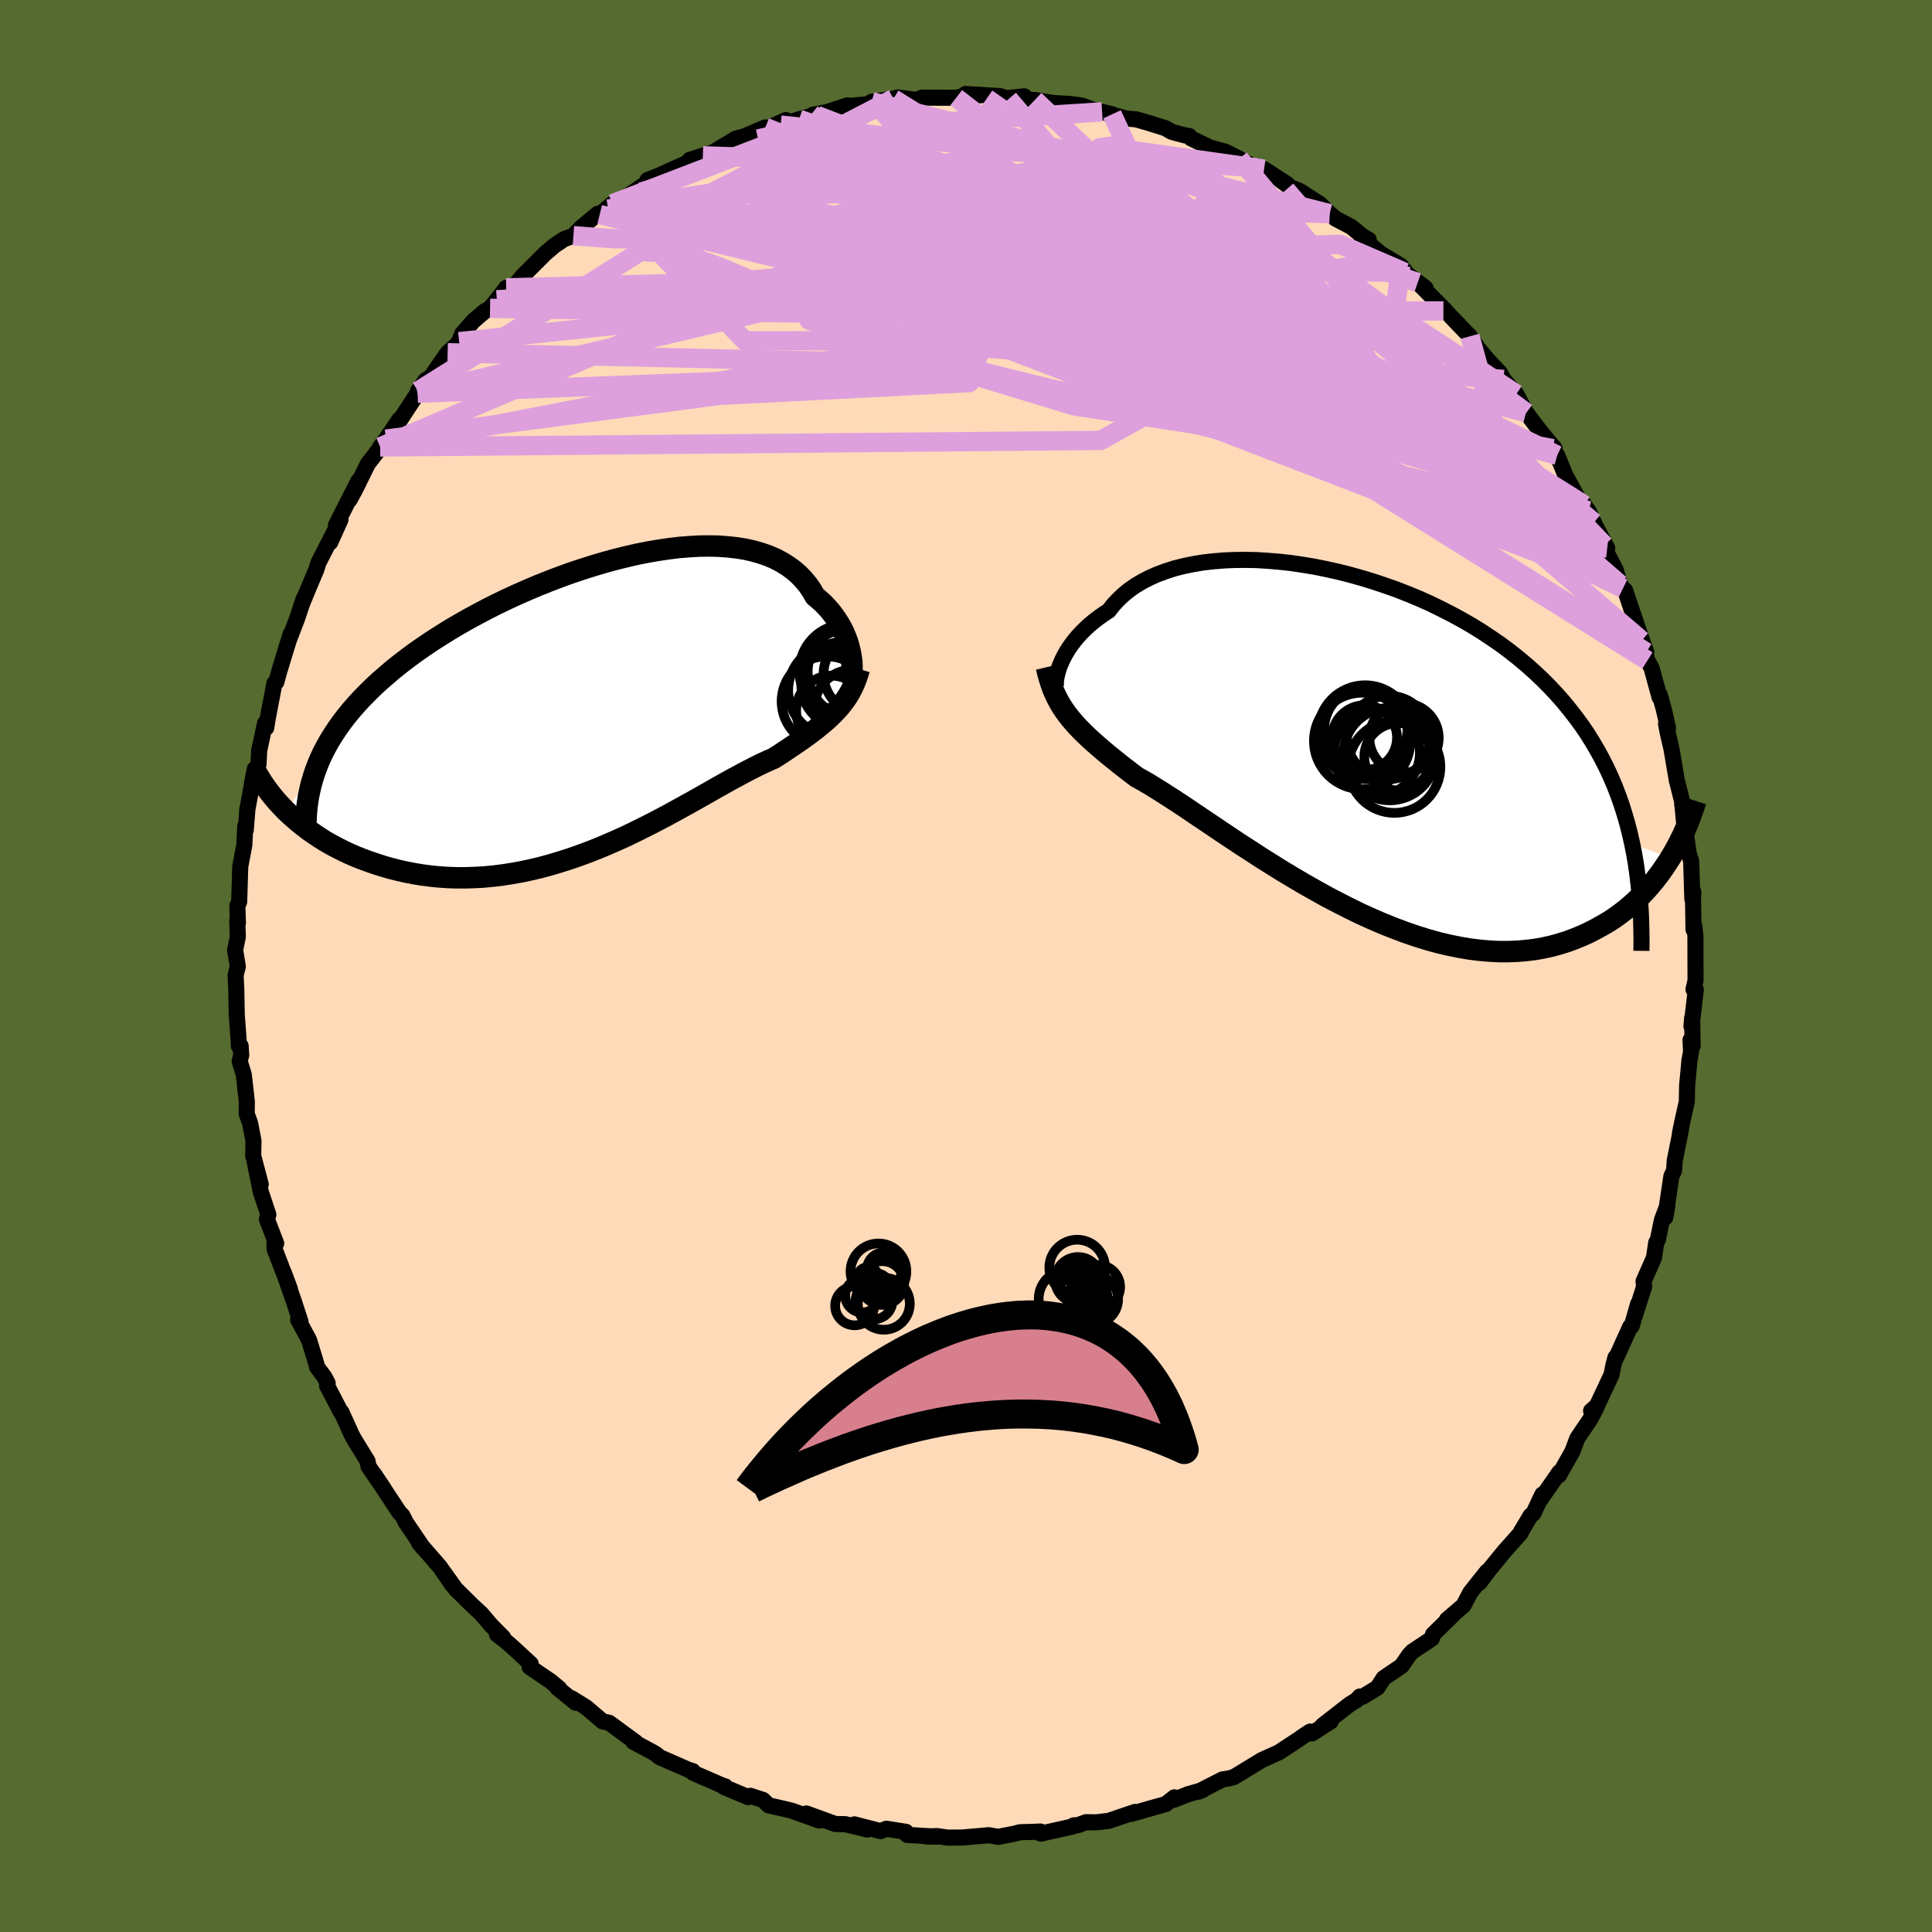 <svg xmlns="http://www.w3.org/2000/svg" width="500" height="500" viewBox="-100 -100 200 200"><defs><clipPath id="c"><path d="m26.36-5.14-.07-.42-.09-.43-.11-.44-.14-.45-.17-.45-.19-.45-.22-.45-.25-.44-.28-.44-.3-.43-.33-.43-.36-.41-.38-.4-.42-.38-.44-.37-.35-.61-.4-.58-.45-.54-.49-.51-.54-.47-.59-.43-.63-.39-.68-.36-.72-.31-.76-.26-.8-.23-.84-.19-.88-.14-.91-.1-.95-.07-.97-.02-1 .01-1.03.06-1.05.08-1.07.13-1.09.16-1.11.19-1.11.22-1.13.26-1.13.28-1.14.31-1.14.34-1.14.36-1.14.38-1.13.41-1.13.43-1.11.44-1.11.47-1.09.48-1.07.49-1.06.51-1.03.52-1.02.54-.99.54-.97.55-.94.56-.91.57-.89.57-.86.58-.83.58-.8.59-.77.59-.74.59-.7.6-.68.59-.65.6-.62.61-.59.6-.57.62-.53.61-.51.62-.47.62-.45.63-.41.62-.39.63-.36.64-.33.63-.3.64-.27.65-3.23 4.76.43.4.46.41.47.4.49.39.51.39.54.37.55.37.57.36.59.34.62.33.63.32.65.31.67.29.68.27.71.26.73.25.75.24.77.22.79.2.8.18.83.16.85.14.86.11.88.09.9.06.9.03h.93l.93-.03.95-.05.95-.09.97-.12.97-.15.97-.17.98-.21.99-.23.99-.27.98-.29.99-.31.98-.34.98-.36.98-.38.96-.4.96-.42.96-.43.94-.45.92-.46.92-.46.9-.47.89-.47.87-.48.85-.47.83-.46.82-.46.79-.45.77-.44.75-.42.73-.41.71-.38.68-.37.66-.34.63-.32.61-.3.59-.27.56-.24.55-.35.53-.35.52-.35.51-.34.48-.33.47-.33.46-.33.44-.33.42-.32.4-.33.39-.32.38-.33.35-.33.34-.33.32-.34"/></clipPath><clipPath id="b"><path d="m-30.61-8.11.15-.37.16-.37.2-.39.22-.4.25-.4.28-.4.31-.41.34-.41.37-.4.4-.4.43-.4.46-.38.49-.38.52-.37.55-.36.45-.58.5-.54.56-.53.6-.49.66-.46.71-.42.76-.39.81-.36.85-.31.9-.29.94-.24.98-.2 1.01-.17 1.05-.12 1.08-.09 1.11-.05 1.13-.01 1.16.02 1.17.07 1.19.1 1.21.13 1.21.18 1.22.2 1.23.25 1.22.27 1.23.31 1.22.34 1.21.37 1.2.4 1.19.42 1.18.46 1.16.48 1.14.51 1.11.54 1.1.56 1.07.58 1.04.6 1.02.63.98.65.96.66.93.69.89.7.86.72.83.74.8.75.76.76.74.79.7.79.66.81.64.82.61.83.58.85.54.87.52.88.49.9.46.91.43.93.4.94.37.96.35.98.31.99.29 1 .26 1.02.23 1.03 3.97 1.45-.37.57-.38.57-.4.56-.43.56-.45.54-.46.53-.49.52-.51.5-.54.49-.55.47-.58.45-.6.44-.63.41-.65.38-.67.37-.69.36-.72.33-.75.31-.77.29-.79.25-.83.23-.85.19-.87.16-.91.11-.92.08-.96.04h-.97l-1-.05-1.02-.09-1.05-.13-1.06-.18-1.08-.22-1.1-.26-1.11-.31-1.13-.35-1.14-.39-1.14-.43-1.16-.46-1.16-.5-1.17-.53-1.17-.57-1.16-.59-1.17-.61-1.15-.64-1.15-.65-1.14-.67-1.13-.68-1.11-.69-1.1-.69-1.07-.7-1.06-.68-1.02-.68-1.01-.67-.97-.66-.94-.63-.91-.61-.87-.59-.84-.56-.81-.52-.76-.49-.72-.45-.68-.42-.64-.37-.6-.33-.65-.49-.62-.48-.6-.47-.57-.46-.56-.45-.52-.44-.51-.44-.48-.42-.46-.42-.43-.41-.41-.41-.39-.4-.36-.41-.34-.4-.32-.41"/></clipPath><filter id="a"><feTurbulence baseFrequency=".05" numOctaves="3" result="noise" type="noise"/><feDisplacementMap in="SourceGraphic" in2="noise" scale="2"/></filter></defs><rect width="100%" height="100%" x="-100" y="-100" fill="#556B2F"/><path fill="#FFDAB9" stroke="#000" stroke-linejoin="round" stroke-width="1.667" d="m75.52 1.5-.21.92.24.03-.45 3.8.07-.88.05 2.9-.22-.61.06 1.21-.17.93-.24 2.58-.03 1.64-.48 2.16-.23 1.13.11-.41-.65 3.23-.07 1.04-.28.6-.63 4.25.22-1.24-.57 1.51-.42 2.06-.17.29-.23 1.56-1.08 2.44.06.55-.96 3 .34-1.22-.67 2.32-.15.05-1.5 3.31-.03-.13-.21.8-.2 1-1.5 3.19-.61.54.54-.33-.63 1.2-1.33 1.96-.53 1.4-1.37 2.43.04-.31-2.14 3.08.38-.78-.94 1.98-.28.21-.99 1.66-.02.12-1.72 1.93-1.62 1.98-.95 1.27.79-1.17-1.73 2.17-.71 1.35-1.72 1.47.8-.67-2.24 2.2-.12.43-2.02 1.34-.3.32-.81 1.17-1.86 1.26-.64.99-1.54.94-.28-.03-.34.38-.72.44-2.81 2.19.87-.44-1.95 1.25-.19-.19-.75.49-.34.25-2.15 1.41-1.79.81-1.88 1.15-.99.6-.57.15-.6.09-2.49 1.27.44-.17-1.53.44-1.41.56v-.24l-.89.7-1.4.39-2.16.62.38-.2-2.74.93-1.35.15-.98-.02-.84.31-.44.02-.08.11-3.33.75-.03-.22-.69.03-1.42.04-.62.16-1.65.32-.96-.17-2.76.24-1.52.01-1.06-.16-1.13.04 1.06.02-3.05-.18-.13-.32-2.02-.32-.6.25-2.71-.7 1.32.53-2.25-.55-1.05-.02-3-1.09 1.34.73-2.8-1-.63-.16-1.81-.41-.58-.56-1.31-.43-.23.14-2.56-1.08.18-.04h-.1l-3.22-1.4-.04-.18-.44-.13-3.01-1.32-.26-.24-.33-.21-2.1-1.13.28.08-2.79-2.05-.67-.14-1.7-1.45-1.51-.94.42.46-1.89-1.53.18.04-.92-.76-2.15-1.46.12-.32-1.97-1.82-.74-.63-.79-.61.65.33-1.25-1.26-1.01-1.19-.94-.87-1.73-1.71-1.22-1.71.88 1.3-1.3-1.89-2.16-2.48.45.55-1.79-2.64-.35-.7-.33-.34-1.45-2.2-1.19-1.8 1.03 1.54-1.58-2.3-.1-.55-1.43-2.33-.23-.44-1.05-2.32-.02.08-1.46-2.8.06-.26-.33-.64-.77-1.03-.09-.39-.74-2.42-1.13-2.09.25.22-.72-2.22-1.03-2.92.65 1.73-1.58-4.12-.02-.62.18.02-.96-2.49.15-.48-.78-2.35-.58-2.83.57 2.04-.78-2.96.03-1.55-.35-1.81-.35-.97.01-1.28-.31-2.77-.43-1.41.16-.62-.06-.96-.18.02-.04-.85-.18-2.36-.05-2.68-.07-1.45.23-.9-.28-1.7.28-1.37-.06-1.72.07.29-.06-1.77.19-.43.11-3.64.42-2.22.1-1.96.05.4.18-2.25-.03.22.79-4.3-.3 1.5.68-1.97.07-1.42.61-2.85.12.48.15-.93.7-3.68.2-.13.29-1.07 1.2-3.93-1.09 3.54.82-2.69.93-2.43.7-2.09-.29.82.74-1.81.84-1.99.21-.68 1.72-3.37-.49 1.24 1.06-2.36-.47.57 2.32-4.56-.91 1.95.59-1.09 1.3-2.64 1.08-1.39.2-.35.6-.81 1.4-2.05-.59 1.05 2.46-3.75.04-.22.78-1.12.56-.36 1.73-2.49.9-.81.29-.34.33-.85 1.14-1.29 1.14-.98.59-.33.71-.87.96-1.25.9-.27.79-.94 2.35-2.35.96-.82.98-.66.98-.36.8-.84 1.72-1.43.2.08 1.31-1.11.74-.04-1.18.58 2.9-1.94 1.82-1.22 2.06-.89-2.7 1.05 1.28-.51 2.29-1.03 2.16-.97-1.36.42 2.4-.77 2.38-1.43.86-.23 2.19-.93-.57.47 2.69-1.23-.54.52 1.91-.6 2.7-.71-1.31.25.44.06 3.18-1.04.02.08 2.81-.28-.31-.18 2.23-.3.42-.14 2.05.26.47-.24h.55l3.01.01.65-.15 2.01-.12-1.69-.12 3.59.22.87.3-.91-.01 2.53-.27.45.39.64-.01 1.87.31 1.77.1 1.25.17 1.16.45 1.95.45-1.03-.25 2.45.68 1.1.1 1.18.34 1.82.57.66.38 1.3.35.5.08.18.23 1.94.95 1.61.44 1.46.73.47.31 1.33.62.77.15 2.39 1.55-.85-.53 1.07.8 1.06.43 2.1 1.35 1.02 1.01.6.51 1.62.85 1.24 1.01.58.32-.74-.21 1.97 1.65 2.09 1.26 1.15 1.47-.72-.78 2.14 1.63-.82-.58 2.81 2.83-.15.11.14-.09 2.24 2.34.37.37.84 1.26 1.03 1.22 1.24 1.3.37.69 1.32 1.52 1 1.91.03.02 1.55 2.04 1.37 1.63-1.02-.91.84.96.46.68.84 2.05 1.44 2.63.95 1.06.57 1.22-.98-1.81 2.36 4.46-.29-.29.07.44 1.09 2.09.45 1.52.31.41.22.2 1.51 4.48.68 1.93-.47-1.21.59 2.07.43.77.83 3.04.03-.23.4 1.45.44 1.94-.2-.41.14.76.42 1.83.55 3.23.57 2.26-.02.18.05.3.41 4.28-.08-1.55.3 2.09.26.83.12 3.91.11-.62-.05-.24.06 4.02.08-.4.12 1.09.01 4.59-.21.92" filter="url(#a)"/><path fill="#fff" d="m-30.61-8.11.15-.37.16-.37.2-.39.22-.4.25-.4.28-.4.31-.41.34-.41.37-.4.4-.4.43-.4.46-.38.49-.38.52-.37.55-.36.45-.58.5-.54.56-.53.6-.49.66-.46.71-.42.76-.39.81-.36.85-.31.9-.29.94-.24.98-.2 1.01-.17 1.05-.12 1.08-.09 1.11-.05 1.13-.01 1.16.02 1.17.07 1.19.1 1.21.13 1.21.18 1.22.2 1.23.25 1.22.27 1.23.31 1.22.34 1.21.37 1.2.4 1.19.42 1.18.46 1.16.48 1.14.51 1.11.54 1.1.56 1.07.58 1.04.6 1.02.63.98.65.96.66.93.69.89.7.86.72.83.74.8.75.76.76.74.79.7.79.66.81.64.82.61.83.58.85.54.87.52.88.49.9.46.91.43.93.4.94.37.96.35.98.31.99.29 1 .26 1.02.23 1.03 3.97 1.45-.37.57-.38.57-.4.56-.43.56-.45.54-.46.53-.49.52-.51.5-.54.49-.55.47-.58.45-.6.44-.63.41-.65.38-.67.37-.69.36-.72.33-.75.31-.77.29-.79.25-.83.23-.85.19-.87.16-.91.11-.92.08-.96.04h-.97l-1-.05-1.02-.09-1.05-.13-1.06-.18-1.08-.22-1.1-.26-1.11-.31-1.13-.35-1.14-.39-1.14-.43-1.16-.46-1.16-.5-1.17-.53-1.17-.57-1.16-.59-1.17-.61-1.15-.64-1.15-.65-1.14-.67-1.13-.68-1.11-.69-1.1-.69-1.07-.7-1.06-.68-1.02-.68-1.01-.67-.97-.66-.94-.63-.91-.61-.87-.59-.84-.56-.81-.52-.76-.49-.72-.45-.68-.42-.64-.37-.6-.33-.65-.49-.62-.48-.6-.47-.57-.46-.56-.45-.52-.44-.51-.44-.48-.42-.46-.42-.43-.41-.41-.41-.39-.4-.36-.41-.34-.4-.32-.41" filter="url(#a)" transform="translate(40.27 -22.84)"/><path fill="#fff" d="m26.36-5.14-.07-.42-.09-.43-.11-.44-.14-.45-.17-.45-.19-.45-.22-.45-.25-.44-.28-.44-.3-.43-.33-.43-.36-.41-.38-.4-.42-.38-.44-.37-.35-.61-.4-.58-.45-.54-.49-.51-.54-.47-.59-.43-.63-.39-.68-.36-.72-.31-.76-.26-.8-.23-.84-.19-.88-.14-.91-.1-.95-.07-.97-.02-1 .01-1.03.06-1.05.08-1.07.13-1.09.16-1.11.19-1.11.22-1.13.26-1.13.28-1.14.31-1.14.34-1.14.36-1.14.38-1.13.41-1.13.43-1.11.44-1.11.47-1.09.48-1.07.49-1.06.51-1.03.52-1.02.54-.99.54-.97.55-.94.56-.91.57-.89.57-.86.58-.83.58-.8.59-.77.59-.74.59-.7.6-.68.59-.65.6-.62.61-.59.6-.57.62-.53.61-.51.62-.47.62-.45.63-.41.62-.39.63-.36.64-.33.63-.3.64-.27.65-3.23 4.76.43.4.46.41.47.4.49.39.51.39.54.37.55.37.57.36.59.34.62.33.63.32.65.31.67.29.68.27.71.26.73.25.75.24.77.22.79.2.8.18.83.16.85.14.86.11.88.09.9.06.9.03h.93l.93-.03.95-.05.95-.09.97-.12.97-.15.97-.17.98-.21.99-.23.99-.27.98-.29.99-.31.98-.34.98-.36.98-.38.96-.4.96-.42.96-.43.94-.45.92-.46.92-.46.9-.47.89-.47.87-.48.85-.47.83-.46.82-.46.79-.45.77-.44.75-.42.73-.41.71-.38.68-.37.66-.34.63-.32.61-.3.59-.27.56-.24.55-.35.53-.35.52-.35.51-.34.48-.33.47-.33.46-.33.44-.33.42-.32.4-.33.39-.32.38-.33.35-.33.34-.33.32-.34" filter="url(#a)" transform="translate(-38.23 -26.74)"/><g fill="none" stroke="#000" transform="translate(40.27 -22.84)"><path stroke-linejoin="round" stroke-width="1.667" d="m-30.85-5.91-.05-.05-.03-.1-.03-.15-.01-.18.01-.22.03-.25.05-.28.07-.3.09-.33.11-.34.15-.37.16-.37.2-.39.22-.4.25-.4.28-.4.31-.41.34-.41.37-.4.4-.4.43-.4.46-.38.49-.38.52-.37.55-.36.45-.58.5-.54.56-.53.6-.49.66-.46.71-.42.76-.39.81-.36.85-.31.9-.29.94-.24.98-.2 1.01-.17 1.05-.12 1.08-.09 1.11-.05 1.13-.01 1.16.02 1.17.07 1.19.1 1.21.13 1.21.18 1.22.2 1.23.25 1.22.27 1.23.31 1.22.34 1.21.37 1.2.4 1.19.42 1.18.46 1.16.48 1.14.51 1.11.54 1.1.56 1.07.58 1.04.6 1.02.63.98.65.96.66.93.69.89.7.86.72.83.74.8.75.76.76.74.79.7.79.66.81.64.82.61.83.58.85.54.87.52.88.49.9.46.91.43.93.4.94.37.96.35.98.31.99.29 1 .26 1.02.23 1.03.21 1.05.18 1.06.15 1.08.13 1.09.11 1.1.08 1.11.06 1.13.03 1.14.02 1.15-.01 1.17" filter="url(#a)"/><path stroke-linejoin="round" stroke-width="2.222" d="m-31.94-8.09.14.6.16.57.17.54.18.51.2.48.22.46.24.45.25.43.28.42.3.42.32.41.34.4.36.41.39.4.41.41.43.41.46.42.48.42.51.44.52.44.56.45.57.46.6.47.62.48.65.49.6.33.64.37.68.42.72.45.76.49.81.52.84.56.87.59.91.61.94.63.97.66 1.01.67 1.02.68 1.06.68 1.07.7 1.1.69 1.11.69 1.13.68 1.14.67 1.15.65 1.15.64 1.17.61 1.16.59 1.17.57 1.17.53 1.16.5 1.16.46 1.14.43 1.14.39 1.13.35 1.11.31 1.1.26 1.08.22 1.06.18 1.05.13 1.02.09 1 .05h.97l.96-.04.92-.08.91-.11.87-.16.85-.19.83-.23.79-.25.77-.29.75-.31.72-.33.69-.36.67-.37.65-.38.63-.41.6-.44.58-.45.55-.47.54-.49.51-.5.49-.52.46-.53.45-.54.43-.56.4-.56.38-.57.37-.57.34-.58.33-.59.3-.59.29-.59.27-.59.25-.59.23-.59.22-.59.2-.59.19-.59" filter="url(#a)"/><circle cx="5.077" cy="-.773" r="3.59" clip-path="url(#b)" filter="url(#a)"/><circle cx="3.592" cy=".907" r="4.784" clip-path="url(#b)" filter="url(#a)"/><circle cx="1.122" cy="-1.678" r="4.31" clip-path="url(#b)" filter="url(#a)"/><circle cx="4.077" cy="2.227" r="4.76" clip-path="url(#b)" filter="url(#a)"/><circle cx="4.447" cy="1.182" r="3.484" clip-path="url(#b)" filter="url(#a)"/><circle cx=".992" cy="-.798" r="3.356" clip-path="url(#b)" filter="url(#a)"/><circle cx="1.042" cy="-1.368" r="4.854" clip-path="url(#b)" filter="url(#a)"/><circle cx="2.262" cy=".747" r="4.456" clip-path="url(#b)" filter="url(#a)"/><circle cx="3.482" cy="-.823" r="4.318" clip-path="url(#b)" filter="url(#a)"/><circle cx=".742" cy="-.458" r="4.992" clip-path="url(#b)" filter="url(#a)"/></g><g fill="none" stroke="#000" transform="translate(-38.23 -26.74)"><path stroke-linejoin="round" stroke-width="2.222" d="m25.93-2.19.11-.13.11-.18.09-.23.07-.26.06-.29.04-.33.02-.35v-.37l-.02-.4-.05-.41-.07-.42-.09-.43-.11-.44-.14-.45-.17-.45-.19-.45-.22-.45-.25-.44-.28-.44-.3-.43-.33-.43-.36-.41-.38-.4-.42-.38-.44-.37-.35-.61-.4-.58-.45-.54-.49-.51-.54-.47-.59-.43-.63-.39-.68-.36-.72-.31-.76-.26-.8-.23-.84-.19-.88-.14-.91-.1-.95-.07-.97-.02-1 .01-1.03.06-1.05.08-1.07.13-1.09.16-1.11.19-1.11.22-1.13.26-1.13.28-1.14.31-1.14.34-1.14.36-1.14.38-1.13.41-1.13.43-1.11.44-1.11.47-1.09.48-1.07.49-1.06.51-1.03.52-1.02.54-.99.54-.97.55-.94.56-.91.57-.89.57-.86.58-.83.58-.8.59-.77.59-.74.59-.7.6-.68.59-.65.6-.62.61-.59.6-.57.62-.53.61-.51.62-.47.62-.45.63-.41.62-.39.63-.36.64-.33.63-.3.64-.27.65-.24.64-.21.65-.19.65-.15.65-.14.66-.1.65-.08.66-.05.67-.03.66v.67" filter="url(#a)"/><path stroke-linejoin="round" stroke-width="2.222" d="m27.19-4-.16.53-.17.5-.19.47-.2.44-.22.42-.24.41-.25.38-.28.37-.28.36-.31.35-.32.34-.34.33-.35.33-.38.33-.39.32-.4.33-.42.32-.44.33-.46.33-.47.33-.48.33-.51.34-.52.35-.53.35-.55.35-.56.24-.59.27-.61.3-.63.32-.66.34-.68.37-.71.38-.73.41-.75.42-.77.44-.79.45-.82.46-.83.46-.85.47-.87.48-.89.47-.9.47-.92.46-.92.46-.94.45-.96.43-.96.42-.96.4-.98.38-.98.36-.98.34-.99.31-.98.29-.99.27-.99.23-.98.21-.97.17-.97.15-.97.12-.95.09-.95.05-.93.03h-.93l-.9-.03-.9-.06-.88-.09-.86-.11-.85-.14-.83-.16-.8-.18-.79-.2-.77-.22-.75-.24-.73-.25-.71-.26-.68-.27-.67-.29-.65-.31-.63-.32-.62-.33-.59-.34-.57-.36-.55-.37-.54-.37-.51-.39-.49-.39-.47-.4-.46-.41-.43-.4-.41-.42-.39-.42-.37-.42-.34-.42-.33-.42-.31-.43-.29-.42-.27-.43-.26-.42-.23-.43" filter="url(#a)"/><circle cx="26.015" cy="-3.293" r="4.814" clip-path="url(#c)" filter="url(#a)"/><circle cx="23.81" cy="-.653" r="4.666" clip-path="url(#c)" filter="url(#a)"/><circle cx="26.475" cy="-.008" r="3.924" clip-path="url(#c)" filter="url(#a)"/><circle cx="25.82" cy="-3.798" r="4.836" clip-path="url(#c)" filter="url(#a)"/><circle cx="27.535" cy="-3.478" r="4.056" clip-path="url(#c)" filter="url(#a)"/><circle cx="26.615" cy="-3.723" r="4.77" clip-path="url(#c)" filter="url(#a)"/><circle cx="25.615" cy="-2.398" r="4.442" clip-path="url(#c)" filter="url(#a)"/><circle cx="24.285" cy=".317" r="3.638" clip-path="url(#c)" filter="url(#a)"/><circle cx="24.625" cy="-1.783" r="4.8" clip-path="url(#c)" filter="url(#a)"/><circle cx="24.33" cy="-2.948" r="3.002" clip-path="url(#c)" filter="url(#a)"/></g><g fill="none" stroke="plum" stroke-linejoin="round" stroke-width="2"><path d="m-32.97-81.36 1.24 4.06 14.51 3.53 19.88 2.56 15 2.64L23.01-67l-3.49-.34-7.83-1.64-7.1-1.64-3.17-.61 1.41.69 5.03 1.73 7.24 2.27 8.09 2.18 7.4 1.26 5.02-.42 1.3-2.33-2.61-3.38-5.23-2.69-5.55-.24-3.37 2.62.36 3.32 5.12.58 32.34 8.35" filter="url(#a)"/><path d="M68.01-39.09 14.4-65.25l-3.72-9.2 2.15-3.46-2.52-1.14-4.6 1.52-2.86 4.06-.67 5.08-.78 4.22-2.87 2.22-4.45.15-3.41-1.42.12-2.54 4.17-3.4 6.97-3.77 8.25-3.1 8.75-1.23 8.2.89 5.56 2.14 4.68 5.1L65-45.91" filter="url(#a)"/><path d="M58-57.27 33.12-75.82l-7.2-5.23-1.12.91.12 3.29-1.74 2.58-3.5.47-3.02-1.24-.43-1.57 2.69-.63 4.66.83 4.41 1.88 1.77 1.94-2.65 1.05-7.35-.3-10.43-1.47L-.96-75.5l-6.64-2.44-1.06-2.3 3.7-1.44 6.1.49 7.84 3.04 8.45 2.49-18.45-14.22" filter="url(#a)"/><path d="m55.65-60.72-65.78-4.94-18.65-6.76-3.18-3.88 3.53-1.44 7.14-.13 8.13.18 7.19-.02 5.97-.1 5.8.42 6.42 1.41 6.21 2.23 3.68 2.23-1.12 1.29-5.78.12-6.47-.19-.82.88 8.21 2.96 9.85 5.37-12.03 6.68-74.59.68" filter="url(#a)"/><path d="m37.65-77.88-23.06-5.83 1.44 1.65 3.84 3.68 1.15 3.96-1.14 3.44-3.18 1.84-4.79-.31-5.08-1.84-3.96-1.98-2.71-.89-2.61.52-3.8 1.28-4.85 1.03-3.93.19-.52-.49 3.83-.57 6.24-.46 4.81-1.32.85-4.17.13-7.26 3.23-4.64" filter="url(#a)"/><path d="M67.7-39.5 2.02-64.73l-19.68-10.96-1.92-3.95 6.17-.32 9.84 1.78 10 2.79 6.89 2.73 1.62 1.77-3.67.51-6.73-.36-6.28-.53-2.68-.15 2.32.38 6.49.78 8.11.93 6.72.86 3.15.58-.63.17-2.34-.26-.53-.7 3.42-1.29 3.42-1.97-11.02-2.41-50.56-4.59" filter="url(#a)"/><path d="m-14.58-88.36-6.63 8.24 11.15 4.51 5.32 5.21 1.55 5.19 4.64 4.27 9.75 2.96 12.81 1.95 12.64 1.41 9.59.89 4.34-.34-2.03-2.8-7.91-6.19-10.86-8.83-9.54-8.12-9.45-3.9-29.98-3.14" filter="url(#a)"/><path d="m-60.64-53.73 42.85-18.36 18.8-.72 8.62 1.76 2.73.37.73-1.12.11-2.29-.85-2.83-2.32-2.52-3.69-1.59-4.36-.62-3.8.09-1.87.61.98 1.14 3.72 1.7 5.27 1.86 5.22 1.19 4.47.11 5.23.34 9.21 3.64 13.52 6.84 1.08-8.36" filter="url(#a)"/><path d="m30.86-82.49-13.62-1.93 2.82 5.91 5.17 7.89 5.57 6.57 4.55 3.59 1.65.43-1.64-1.72-3.76-2.54-4.48-2.5-4.59-2.27-4.89-2.11-5.45-1.82-5.67-1-4.73.34-2.32 1.54.62 1.56 1.89-.32-.46-3.45-4.93-5.28-7.92-2.76-25.72 4" filter="url(#a)"/><path d="m37.65-77.88-16.54-.58-8.52.59 4.61 2.14 8.52 3.63 6.49 3.87 3 3.11.57 2.06-.4 1.06-.63.12-.89-.83-1.5-1.61-2.43-1.96-3.46-1.76-3.97-1.12-3.19-.52-1.44-1.14-.38-4.21.28-7.45-2.65-5.69" filter="url(#a)"/><path d="m-15.45-88.05 42.83 23.64.87-3.04-4.27-4.93-2.52-2.2-2.81.02-3.28 1.13-2.04 1.3-.54.86-1.25.09-4.08-.79-5.75-1.46-2.2-1.23 6.75.39 15.4 2.98 17.48 6.94L67.7-39.5" filter="url(#a)"/><path d="M60.74-53.55 2.69-64.73l-4.01.38 8.55-.67 2.97-2.3-4.47-1.59-8.3-.3-8.38.07-6.51-.51-4.52-1.22-3.39-1.45-3.04-1.1-2.78-.47-1.91-.03.2-.07 3.82-.71 8.59-1.73 13.11-2.44 15.33-.83 17.37 6.92L65-45.91" filter="url(#a)"/><path d="M65-45.91.01-61.92l-11.28-11.77-.33-4.8 1.76-.47 3.78.98 5.53.75 5.78.06 4.23-.28 1.46.03-1.36.9-3.26 1.85-3.79 2.19-3.09 1.53-1.58.08.12-1.39.95-2.28-.2-2.57-3.1-2.86-5.38-3.18-4.92-2.52-5.38.41-16.56 6.36" filter="url(#a)"/><path d="m46.76-70.75-5.57-1.91-8.09 1.35-9.25 1.26-3.82 1.59.07 1.35-1.13.05-5.24-1.72-8.69-2.97-9.57-3.16-7.94-2.41-4.92-1.32-1.64-.38 1.14.3 2.97.88 3.56 1.53 2.71 2.1.85 2.22-.45 1.51 1.01.03 6.02-1.39 12.3-1.56 16.54-.85 6.91-5.99" filter="url(#a)"/><path d="m-53.66-63.48 49.16 1.1 4.85-7.6 3.95-7.46 5.16-4.09 3.69-.27 1.98 2.8 1.04 4.13.1 3.1-1.77.36-4.82-2.29-8.29-3.01-10.14-1-6.75 3.13 8.06 6.73 56.86.04" filter="url(#a)"/><path d="m61.2-52.87-15.26-4.08-8.15-1.12 1.29.34-1.1-2.8-7.75-6-12.29-6.89-12.92-5.57-10.66-3.4-7.28-1.48-4.29-.2-2.29.61-.88 1 .48.8 1.1.11-1.26.3-8.82 4.26-27.85 17.48" filter="url(#a)"/><path d="m-48.56-68.95 40.29-3.17 4.45.42 7.78 2.39 9.8 1.14 5.54-.58-.15-1.3-3.22-1.3-2.77-1.19-.36-1.25 1.81-1.51 2.33-1.87 1.23-2.13-.6-2.06-2.46-1.42-4.49-.21-7.08 1.32-9.23 2.68-7.05 3.41 5.14 3.49 28.11 5.5L65-45.91" filter="url(#a)"/><path d="M-52.47-64.63 0-70.13l.07-3.8-9.92-2.27-7.08-1.31-3.51-.13-1.18 1.1.75 2 2.86 2.23 4.84 1.66 5.91.44 5.49-.89 3.76-1.65 1.68-1.41.68-.18 1.73 1.42 4.46 2.42 6.94 2.14 6.87.54 3.91-1.54 1.08-2.79 2.53-2.31 6.85-.25 6.72 2.91" filter="url(#a)"/><path d="m66.38-43.26-7.52-.83-18.26-8.97-10.95-7.51-2.73-4.67-.44-2.32-2.19-.81-4.08-.06-4.18.2-2.92.22-1.69.04-1.11-.28-.87-.69-.48-1.11-.18-1.49-.82-1.83-2.93-1.98-5.71-1.61-7.29-.51-5.65 1.22-.27 3.08 6.51 4.44L1.55-64 .34-60.39l-25.86 1.32-34.52 4.53" filter="url(#a)"/><path d="m-49.27-68.08 42.98.65 32.75 10.5 8.39 3.98-8.87-3.26-14.55-7.09-12.4-7.48-7.72-5.87-3.57-3.73-.5-1.93 1.9-.73 3.56-.11 3.84.13 2.56.34.6 1.51-.16 5.03 7.63 11.43 57.26 17.58" filter="url(#a)"/><path d="M61.2-52.87 14.24-75.83.44-83.69l-.52-.91 3.92 2.75 4.33 4.07 2.24 3.41-.5 1.83-1.98.63-1.55.45-.14 1.02 1.01 1.41 1.28.99.66-.24-.61-1.59-1.83-2.04-2.16-.6-2.22 2.73-6.47 5.04-18.79.02-13.72-14.18" filter="url(#a)"/><path d="M30.09-82.64 3.84-84.37l-19.31 4.24-6.3 2.87 3.26.24 5.87-.84 3.86-.79 1-.64-.23-.83.55-1.08 2.41-.9 4.13-.08 5.06 1.07 4.75 1.91 2.58 1.95-1.67 1.5-5.89 1.25-4.9.76 2.93-3.4-11.38-12.15m-47.33 30 54.8-2.15 4.47-8.5 3.4-1.57 6.26 4.11 3.13 4.34-2.2 1.17-4.67-1.89-2.81-2.79 1.72-1.59 6.25.45 8.92 2.07 9.19 2.65 7.48 2.26 4.48 1.23.76-.1-3.2-1.28-6.58-1.75-7.99-.84-5.93 1.22.47 2.77 9.76 1.63 16.02-.59 17.06 10.72" filter="url(#a)"/><path d="m28.29-83.57 8.16 9.8 6.1 8.62-6.59-.39-12.89-5.14-10.7-5.64-4.29-3.87 1.82-1.38 5.33.84 6.01 2.14 4.77 2.38 2.59 1.7.06.47-2.73-1.01-5.61-2.25-7.93-2.36-8.21-.59-2.95 3.29L16.8-66.02l53.62 33.54" filter="url(#a)"/><path d="m52.17-65.19 3.25 11.85-18.25-3.28-25.31-7.35-17.91-4.58-4.53-1.29 7.04.22 12.41.14 11.24-.8 5.8-1.96-.57-2.72-4.86-2.56-5.42-1.17-2.64 1.02.81 2.93 1.6 3.06.08.38L16-76.15 4.41-89.75" filter="url(#a)"/><path d="M67.7-39.5 39.55-59.23l-10.64-1.84-17.77-2.82-19.16-3.82-13.97-2.97-6.2-1.11 1.89.76 9.06 1.94 13.76 1.87 14.46.5 10.83-1.7 4.47-3.78-1.59-4.74-4.42-4.02-2.83-1.8 1.25.69 2.23 1.16L14-83.49l-23.75-5.98" filter="url(#a)"/><path d="M69.95-33.69 29.24-68.57l-21.26-9.9-11.74.95-3.77 4.01 2.04 3.56 4.01 2.26 3.17 1.31 1.56.86.3.67-.73.65-1.76.64-2.5.26-1.93-.79.66-2.23 4.03-3.12 5.09-2.66 2.58-1.38-1.54-2.11-28.22-11.22" filter="url(#a)"/><path d="m7.12-89.65 10.21 9.73 4.59 7.57 5.58 4.4 1.07.68-2.62-1.63-2.99-2.21-1.85-1.62-1.55-.64-2.71.13-4.51.38-5.82.15-6.04-.35-5.14-.92-3.39-1.42-1.17-1.64 1.07-1.34 2.82-.34 3.94 1.32 5 3.31 6.7 4.86 7.45 4.75.52 1.85-23.08-1.91-55.84 10.81" filter="url(#a)"/><path d="m-56.77-59.29 40.35-9.5 26.9-2.31 5.93-3.47-4.76-2.94-6.4-1.07-3.83.73-.22 1.78 3 2.08 4.96 1.91 4.93 1.45 2.86.91-.17.63-2.37.92-2.38 1.83-.28 2.84 2.42 3.14 4.14 2.1 4.58-.24 4.3-3.11 2.8-5.04-2.77-4.08-17.26.45-58.52 1.33" filter="url(#a)"/><path d="M66.09-43.55 46.87-63.61 29.72-73.92l-8.61-5.01-1.02-2.03 2.12-.3 2.5.95 2.64 2.18 3.49 3.39 4.36 4.27L39.39-66l2.57 3.72.16 2.11-1.6.17-1.43-1.27.53-1.68 2.05-1.58-.15-2.14-7.93-3.16-22.74-1.87-58.45 1.5" filter="url(#a)"/><path d="M56.97-59.2 30.19-76.86l-14.23-2.88L.12-77.63l-15 2.02-9.86.45-3.3-.6 2.58-.58 7.07.23 9.85 1.28L2-72.92l9.08 1.66 6.1.56 2.69-.91-.29-1.92-2.52-1.81-3.74-.55-3.09 1.15.22 1.98 4.9.89 7.41-.98 9.67 3.15 33.66 26.15" filter="url(#a)"/><path d="m-37.05-78.36 50.15 7.95-.23-5.04-14.46-2.65-13.07.53-5.34 1.38 2.22.76 5.81-.14 5.21-.66 2.88-.49 1.66.22 2.61.98 4.53.99 4.96-.15 2.24-1.98-3.11-3.31L.3-82.91l-11.95-.7-11.2 2.07-4.32 1.94 19.65-10.17" filter="url(#a)"/><path d="m-15.45-88.05 31.49 11.99 15.34 12.12-.89 3.08-5.92-1.38-4.9-1.42-2.91-.38-2.05-.34-2.45-1.35-3.25-2.51-3.36-3.04-2.21-2.76-.07-2.01 2.12-1.24 3.28-.79 2.89-.79 1.39-1.02.34-.94 1.46.14 4.94 2.5 7.96 4.87 4.65 3.74-11.19-4.86-38.49-13.21" filter="url(#a)"/><path d="m14.09-88.42-19.3 1.23-6.1 3.57 2.63 3.23 5.44 1.93 3.56 1.07.66.66-.64.48-.15.34.5.09-.3-.28-2.49-.63-3.9-.7-1.77-.47 4.73.1 12.4 1.56 14.33 4.16 1.53 3.59-42.5-19.16" filter="url(#a)"/><path d="M-7.52-89.77 33.34-64.3l6.55 1.21-7.59-3.22-13.93-4.37L5.8-75.07l-7.02-3.36-2.59-1.74-1.78-.19-2.72.84-2.1 1.25.85 1.01 2.85-.03.51-2.07-4.19-3.94-16.85-.57" filter="url(#a)"/><path d="m-20.77-86.81 4.52 19.95 22.54 6.8 18.44 2.76 13.86 2.15 8.92 1.28 3.35-.2-2.3-1.86-7.01-3.33-9.44-4.19-8.77-4.13-5.83-3.16-3.19-1.81-3.5-.72-7.15-.21-11.18-.08-10.59-.02-1.81.15 14.08.41 29.28.92 21.99.3" filter="url(#a)"/><path d="m-40.64-75.6 4.28.32 16.27-.11 12.37 2.8 3.25 2.71-.95.68.78-1.2 4.31-2.19 5.81-2.43 4.13-2.16.41-1.53-3.36-.79-5.68-.28-6.08-.2-5.19-.45-4.08-.61-3.44-.38-2.96.29-1.41 1.18 2.71 2.32 11.4 4.39 28.11 10.11 50.5 31.51" filter="url(#a)"/><path d="m-35.87-78.94 50.71 9.24 7.68-5.45-.76-4.68-2.06-2.68-2.41-1.59-2.21-.78-1.25.18.18 1.3 1.43 2.34 2.09 3.1 2.33 3.46 2.81 3.51 4.05 3.37 5.72 3.15 6.74 2.84 5.95 2.46 2.78 1.81-3 .35-11.97-2.71L9.2-66.46l-31.56-7.5-15.56-3.83" filter="url(#a)"/></g><g fill="none" stroke="#000"><circle cx="10.478" cy="34.45" r="2.952" filter="url(#a)"/><circle cx="11.866" cy="32.954" r="2.054" filter="url(#a)"/><circle cx="12.33" cy="33.986" r="1.642" filter="url(#a)"/><circle cx="13.694" cy="33.218" r="2.262" filter="url(#a)"/><circle cx="13.134" cy="33.802" r="1.386" filter="url(#a)"/><circle cx="11.594" cy="32.49" r="2.364" filter="url(#a)"/><circle cx="13.214" cy="34.506" r="2.532" filter="url(#a)"/><circle cx="12.59" cy="34.498" r="2.094" filter="url(#a)"/><circle cx="12.07" cy="32.198" r="1.408" filter="url(#a)"/><circle cx="11.51" cy="31.218" r="2.884" filter="url(#a)"/><circle cx="-10.146" cy="32.268" r="1.102" filter="url(#a)"/><circle cx="-8.45" cy="31.444" r="1.812" filter="url(#a)"/><circle cx="-11.534" cy="35.184" r="2.012" filter="url(#a)"/><circle cx="-9.522" cy="34.656" r="1.906" filter="url(#a)"/><circle cx="-8.298" cy="31.64" r="1.75" filter="url(#a)"/><circle cx="-9.062" cy="31.616" r="2.892" filter="url(#a)"/><circle cx="-10.75" cy="34.108" r="1.758" filter="url(#a)"/><circle cx="-8.506" cy="34.964" r="2.69" filter="url(#a)"/><circle cx="-8.666" cy="32.82" r="2.264" filter="url(#a)"/><circle cx="-9.33" cy="33.268" r="1.456" filter="url(#a)"/></g><path fill="#D77F8C" stroke="#000" stroke-linejoin="round" stroke-width="3" d="m-22.53 54.11.42-.57.43-.56.44-.55.44-.54.45-.54.45-.53.46-.52.47-.52.47-.51.48-.5.48-.49.49-.49.49-.47.49-.47.5-.46.51-.46.51-.44.51-.44.52-.42.52-.42.52-.41.52-.4.53-.39.53-.38.54-.38.53-.36.54-.35.54-.35.54-.33.54-.32.55-.31.54-.31.55-.29.55-.28.54-.27.55-.26.55-.25.55-.23.55-.23.54-.21.55-.21.55-.19.54-.18.55-.16.54-.16.54-.14.54-.13.54-.12.53-.11.54-.09.53-.08.52-.07.53-.05.52-.05.52-.02.52-.02h.51l.51.01.5.03.5.04.49.06.5.07.48.08.48.1.48.11.47.13.46.14.46.16.46.17.44.19.45.2.43.22.43.23.42.25.41.27.41.28.4.3.39.31.39.33.37.35.37.36.36.38.35.4.35.42.33.43.32.45.32.46.3.49.3.5.29.52.27.54.27.55.25.58.25.59.23.61.22.63.22.65.2.66.19.69-.46-.21-.45-.2-.45-.19-.45-.19-.45-.18-.45-.17-.45-.17-.45-.16-.46-.16-.45-.15-.45-.14-.45-.14-.45-.13-.45-.13-.45-.12-.45-.12-.45-.1-.46-.11-.45-.09-.45-.09-.45-.09-.45-.08-.45-.08-.45-.06-.45-.07-.46-.06-.45-.05-.45-.05-.45-.04-.45-.04-.45-.03-.45-.02-.45-.03-.45-.01-.46-.01-.45-.01h-.9l-.45.01-.45.01-.45.02-.45.02-.46.03-.45.03-.45.04-.45.04-.45.04-.45.05-.45.06-.45.05-.45.07-.46.06-.45.08-.45.07-.45.08-.45.08-.45.09-.45.09-.45.1-.46.1-.45.1-.45.11-.45.11-.45.12-.45.11-.45.13-.45.12-.45.13-.46.14-.45.13-.45.14-.45.14-.45.15-.45.15-.45.15-.45.16-.46.16-.45.16-.45.17-.45.17-.45.17-.45.18-.45.17-.45.18-.45.19-.46.18-.45.19-.45.19-.45.2-.45.2-.45.2-.45.2-.45.2-.45.21-.46.21-.45.21-.45.21-.45.22-.45.22" filter="url(#a)"/></svg>